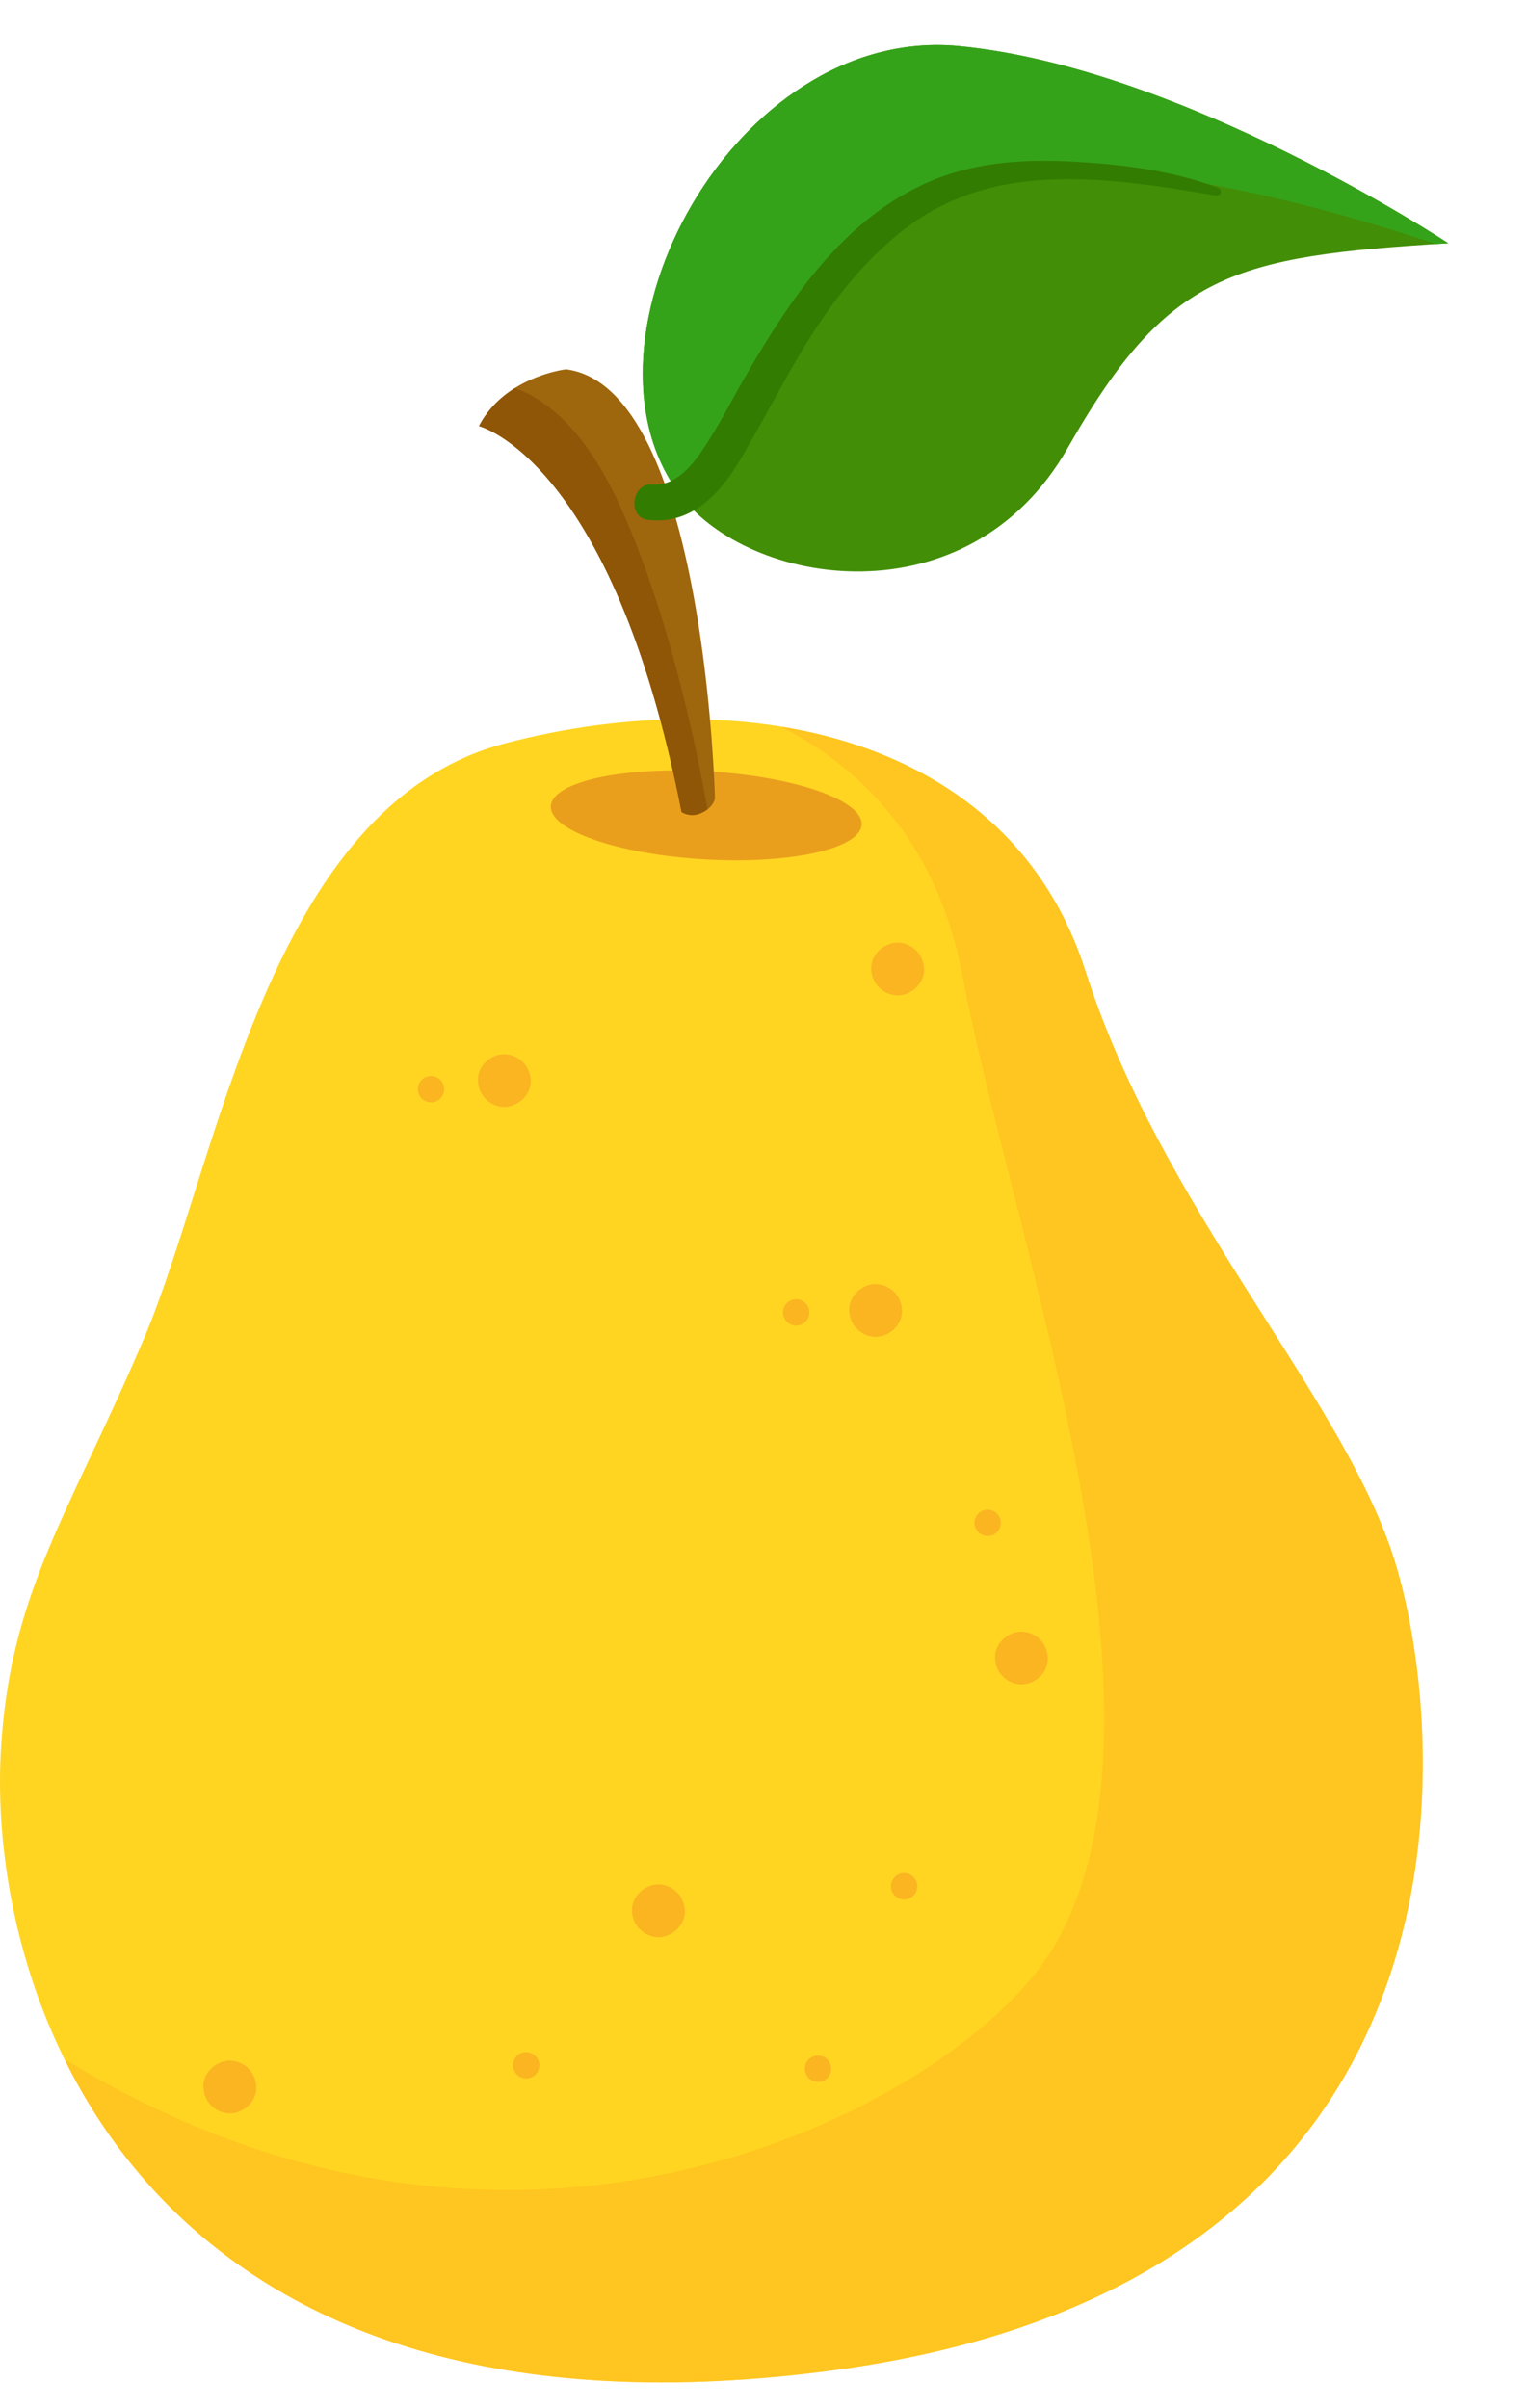 <svg xmlns="http://www.w3.org/2000/svg" xmlns:xlink="http://www.w3.org/1999/xlink" viewBox="0 0 520.8 821.43"><defs><clipPath id="clip-path" transform="translate(0 15.36)"><path d="M.28,582.12C3.27,528,23.43,501.49,49,441.47s42.09-182,123.39-203.3,172-3,197.81,77.69,86.45,143.66,104.76,199,38.8,248.76-193.43,278.68S-4.46,668.11.28,582.12Z" style="fill:#ffd522"/></clipPath><clipPath id="clip-path-2" transform="translate(0 15.36)"><path d="M243.84,257s-3.4-140.27-50.78-146.38c0,0-20.81,2.35-29.7,19.37,0,0,45.51,11.27,69.09,131.64a7,7,0,0,0,6.85.27C243.4,260.08,243.84,257,243.84,257Z" style="fill:#9e660d"/></clipPath><clipPath id="clip-path-3" transform="translate(0 15.36)"><path d="M493.93,67.61S403.37,7.63,327,.35,192.86,100.46,231.61,153c23.58,32,98.66,44.05,132.59-15.62S420.33,72.15,493.93,67.61Z" style="fill:#428e06"/></clipPath></defs><g id="Layer_2" data-name="Layer 2"><g id="Layer_3" data-name="Layer 3"><g id="Layer_4" data-name="Layer 4"><path d="M.28,582.12C3.27,528,23.43,501.49,49,441.47s42.09-182,123.39-203.3,172-3,197.81,77.69,86.45,143.66,104.76,199,38.8,248.76-193.43,278.68S-4.46,668.11.28,582.12Z" transform="translate(0 15.36)" style="fill:#ffd522"/><g style="clip-path:url(#clip-path)"><ellipse cx="239.3" cy="261.85" rx="15" ry="53" transform="matrix(0.06, -1, 1, 0.06, -35.34, 501.72)" style="fill:#ea9f1c"/><path d="M232.52,221.42s79.6,9.4,95.83,96.42S407.38,573.59,358,651C325,702.82,172,786.64,12,680.64c0,0,54.93,103.21,130,117,196,36,301-55,301-55l65-134-31-115-62-113-66-134Z" transform="translate(0 15.36)" style="fill:#ffba1f;opacity:0.6"/></g><path d="M243.84,257s-3.4-140.27-50.78-146.38c0,0-20.81,2.35-29.7,19.37,0,0,45.51,11.27,69.09,131.64a7,7,0,0,0,6.85.27C243.4,260.08,243.84,257,243.84,257Z" transform="translate(0 15.36)" style="fill:#9e660d"/><g style="clip-path:url(#clip-path-2)"><path d="M164,115.64s25.84-5.49,47.19,41,31.06,109.75,31.06,109.75l-12.07-2.08L183.62,162.59l-31.39-29Z" transform="translate(0 15.36)" style="fill:#8e5606"/></g><path d="M493.93,67.61S403.37,7.63,327,.35,192.86,100.46,231.61,153c23.58,32,98.66,44.05,132.59-15.62S420.33,72.15,493.93,67.61Z" transform="translate(0 15.36)" style="fill:#428e06"/><g style="clip-path:url(#clip-path-3)"><path d="M520.8,79.23S361.14,13.51,300.18,57.16c-54.47,39-46.09,96.16-77.4,98.88-53.39,4.64-3.81-78.4-3.81-78.4l19-46,70-47,115,34Z" transform="translate(0 15.36)" style="fill:#35a31a"/></g><path d="M415.44,48.7c-16.32-6.12-33.95-8.17-51.26-9-16.4-.8-32.93.56-48.07,7.29C287,59.91,268.7,87.84,253.4,114.5c-4.57,8-8.79,16.25-13.94,23.86-4,5.82-9.47,12.19-17.11,11.55-6.76-.57-8.44,11-1.62,12,14.7,2,24.57-8.48,31.56-20.18,8.74-14.65,16.24-30,25.51-44.35,8.34-12.92,18.2-24.76,30.34-34.29,13.36-10.48,29.1-15.7,45.94-16.93,20.53-1.51,40.48,1.77,60.64,5.19a1.36,1.36,0,0,0,.72-2.62Z" transform="translate(0 15.36)" style="fill:#327c01"/><g style="opacity:0.45"><path d="M271.54,436.83a4.5,4.5,0,1,0-4.5-4.5,4.55,4.55,0,0,0,4.5,4.5Z" transform="translate(0 15.36)" style="fill:#f78f1e"/></g><g style="opacity:0.45"><path d="M308.36,632.58a4.5,4.5,0,1,0-4.5-4.5,4.55,4.55,0,0,0,4.5,4.5Z" transform="translate(0 15.36)" style="fill:#f78f1e"/></g><g style="opacity:0.45"><path d="M179.45,693.64a4.5,4.5,0,1,0-4.5-4.5,4.55,4.55,0,0,0,4.5,4.5Z" transform="translate(0 15.36)" style="fill:#f78f1e"/></g><g style="opacity:0.45"><path d="M336.84,508.61a4.5,4.5,0,1,0-4.5-4.5,4.55,4.55,0,0,0,4.5,4.5Z" transform="translate(0 15.36)" style="fill:#f78f1e"/></g><g style="opacity:0.45"><path d="M147,360.69a4.5,4.5,0,1,0-4.5-4.5,4.55,4.55,0,0,0,4.5,4.5Z" transform="translate(0 15.36)" style="fill:#f78f1e"/></g><g style="opacity:0.45"><path d="M279,694.81a4.5,4.5,0,1,0-4.5-4.5,4.55,4.55,0,0,0,4.5,4.5Z" transform="translate(0 15.36)" style="fill:#f78f1e"/></g><g style="opacity:0.45"><path d="M78.39,705.56c4.71,0,9.22-4.14,9-9a9.15,9.15,0,0,0-9-9c-4.7,0-9.21,4.13-9,9a9.17,9.17,0,0,0,9,9Z" transform="translate(0 15.36)" style="fill:#f78f1e"/></g><g style="opacity:0.45"><path d="M224.56,645.44c4.71,0,9.22-4.14,9-9a9.15,9.15,0,0,0-9-9c-4.7,0-9.21,4.14-9,9a9.16,9.16,0,0,0,9,9Z" transform="translate(0 15.36)" style="fill:#f78f1e"/></g><g style="opacity:0.45"><path d="M348.37,559.2c4.71,0,9.22-4.14,9-9a9.16,9.16,0,0,0-9-9c-4.71,0-9.22,4.14-9,9a9.15,9.15,0,0,0,9,9Z" transform="translate(0 15.36)" style="fill:#f78f1e"/></g><g style="opacity:0.45"><path d="M298.63,440.66c4.71,0,9.22-4.14,9-9a9.15,9.15,0,0,0-9-9c-4.7,0-9.21,4.14-9,9a9.17,9.17,0,0,0,9,9Z" transform="translate(0 15.36)" style="fill:#f78f1e"/></g><g style="opacity:0.45"><path d="M306.14,324.19c4.71,0,9.22-4.14,9-9a9.15,9.15,0,0,0-9-9c-4.7,0-9.21,4.14-9,9a9.16,9.16,0,0,0,9,9Z" transform="translate(0 15.36)" style="fill:#f78f1e"/></g><g style="opacity:0.45"><path d="M172,362.24c4.71,0,9.22-4.14,9-9a9.16,9.16,0,0,0-9-9c-4.71,0-9.22,4.14-9,9a9.16,9.16,0,0,0,9,9Z" transform="translate(0 15.36)" style="fill:#f78f1e"/></g></g></g></g></svg>